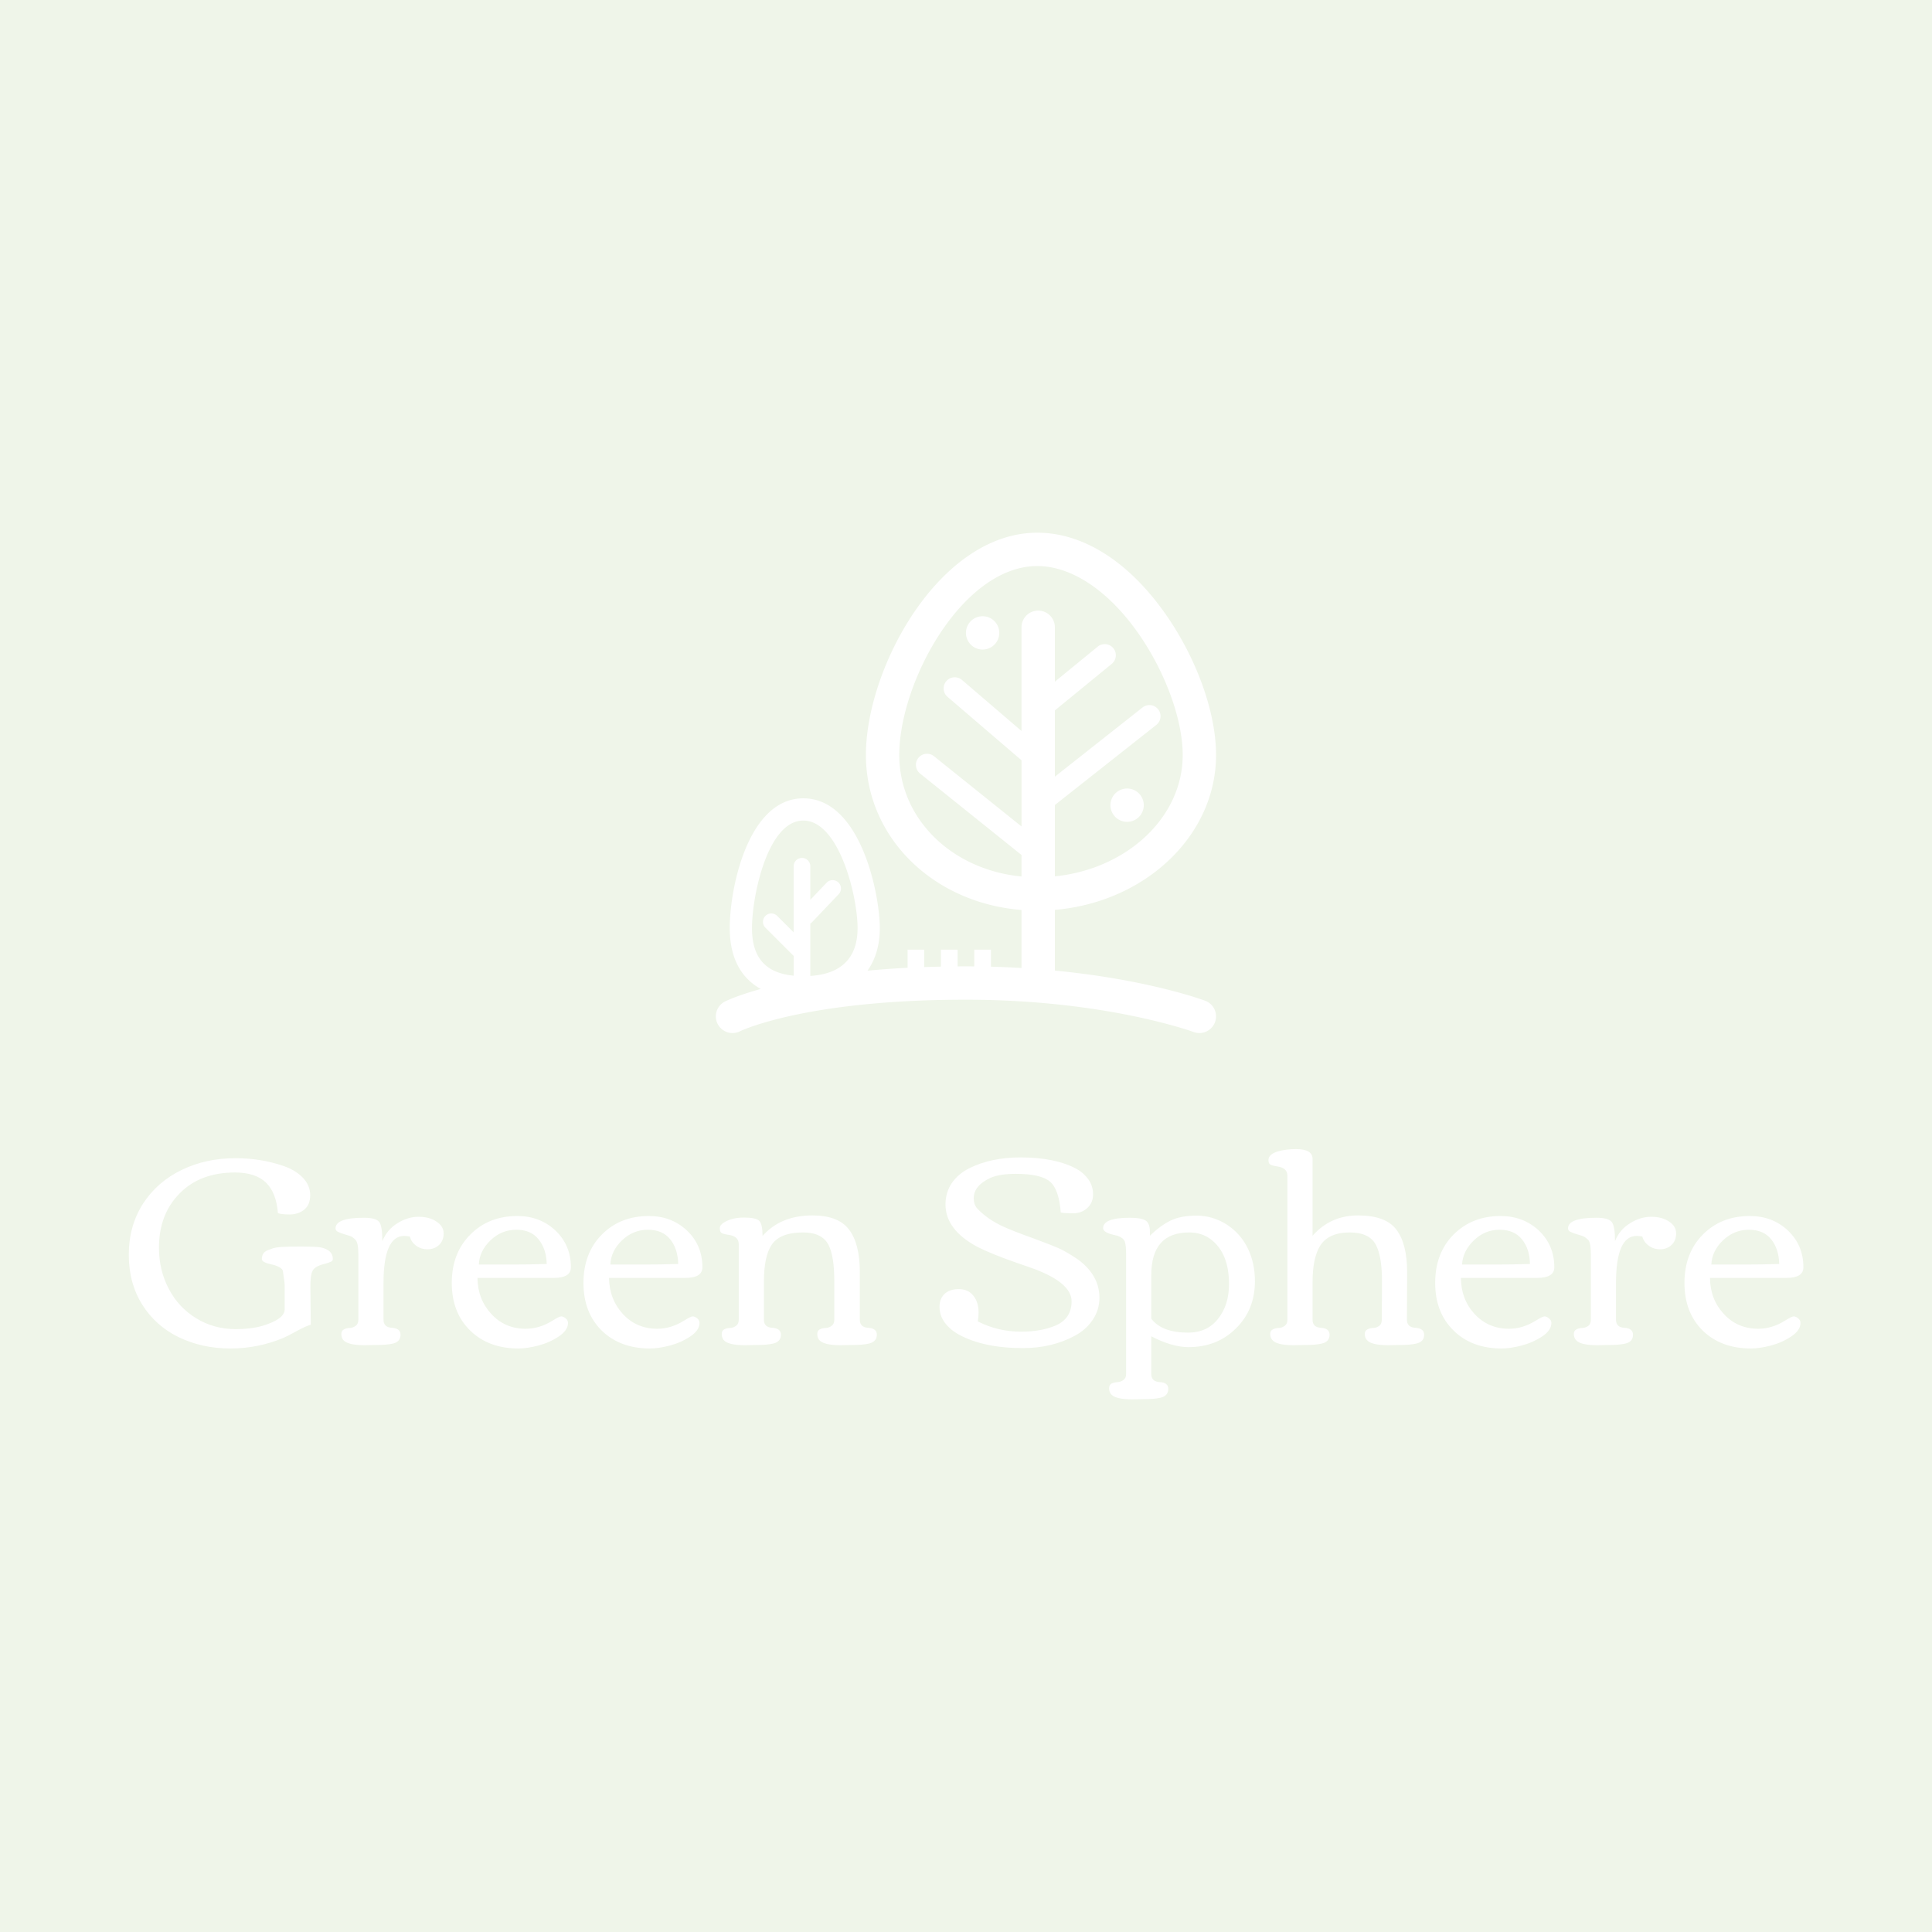 <svg data-v-fde0c5aa="" xmlns="http://www.w3.org/2000/svg" viewBox="0 0 300 300" class="iconAbove" height="100px" width="100px" transform="rotate(0) scale(1, 1)"><!----><defs><!----></defs><rect fill="#eff5e9" x="0" y="0" width="300px" height="300px" class="logo-background-square"/><defs><!----></defs><g id="8de3da43-e70d-4e9c-8665-58322f50a3b5" fill="#ffffff" transform="matrix(3.003,0,0,3.003,19.189,150.833)"><path d="M0.97 17.24Q0.27 16.13 0.27 14.65Q0.27 13.17 1.00 12.02Q1.74 10.88 3.00 10.27Q4.25 9.66 5.79 9.66L5.79 9.66Q7.11 9.66 8.29 10.07L8.29 10.07Q8.89 10.28 9.27 10.67Q9.65 11.07 9.65 11.57Q9.65 12.08 9.33 12.33Q9.02 12.57 8.59 12.57Q8.16 12.57 7.98 12.50L7.98 12.50Q7.90 11.44 7.36 10.92Q6.82 10.40 5.76 10.40L5.76 10.40Q3.96 10.40 2.90 11.48Q1.83 12.56 1.83 14.29L1.83 14.29Q1.83 15.46 2.34 16.42Q2.84 17.38 3.76 17.94Q4.67 18.50 5.81 18.50L5.81 18.50Q6.58 18.50 7.18 18.33L7.18 18.33Q8.31 17.99 8.33 17.49L8.33 17.49Q8.33 17.30 8.33 17.04L8.33 17.04L8.33 16.22Q8.33 16.11 8.29 15.87Q8.25 15.62 8.24 15.51Q8.23 15.40 8.06 15.30Q7.88 15.20 7.68 15.16L7.68 15.16Q7.15 15.05 7.15 14.88Q7.15 14.72 7.22 14.60Q7.29 14.49 7.45 14.42Q7.60 14.36 7.75 14.31Q7.90 14.27 8.16 14.25L8.16 14.25Q8.51 14.23 9.21 14.23Q9.91 14.23 10.18 14.27L10.18 14.27Q10.82 14.40 10.82 14.87L10.82 14.87Q10.82 14.97 10.73 15.01Q10.63 15.05 10.58 15.07Q10.53 15.09 10.45 15.11L10.45 15.11Q9.88 15.24 9.77 15.49Q9.65 15.74 9.66 16.36L9.66 16.36L9.68 18.27Q9.43 18.34 8.95 18.60Q8.46 18.87 8.27 18.95L8.27 18.95Q6.96 19.50 5.52 19.50Q4.08 19.50 2.88 18.93Q1.67 18.35 0.97 17.24ZM13.05 19.32L13.05 19.32L12.46 19.33Q11.57 19.33 11.35 19.05L11.35 19.05Q11.26 18.93 11.26 18.75Q11.26 18.58 11.40 18.51Q11.53 18.44 11.70 18.44Q11.87 18.43 12.00 18.33Q12.14 18.23 12.14 18.01L12.14 18.01L12.14 14.64Q12.14 14.03 11.99 13.88Q11.85 13.74 11.75 13.70Q11.65 13.66 11.44 13.60Q11.22 13.54 11.09 13.47Q10.96 13.41 10.96 13.29L10.96 13.29Q10.96 12.74 12.43 12.74L12.43 12.74Q13.05 12.74 13.22 12.96Q13.38 13.17 13.38 13.95L13.38 13.95Q13.62 13.36 14.15 13.03Q14.69 12.69 15.25 12.69Q15.82 12.69 16.18 12.94Q16.55 13.18 16.55 13.55Q16.55 13.92 16.31 14.15Q16.07 14.37 15.72 14.37Q15.37 14.37 15.12 14.18Q14.88 14 14.80 13.71L14.80 13.71Q14.62 13.68 14.51 13.68L14.51 13.68Q13.44 13.68 13.44 16.13L13.44 16.13L13.44 18.01Q13.44 18.41 13.88 18.43Q14.32 18.46 14.32 18.79L14.32 18.79Q14.32 19.16 13.91 19.25L13.91 19.25Q13.60 19.32 13.05 19.32ZM17.92 18.57Q16.97 17.64 16.97 16.11Q16.97 14.57 17.93 13.61Q18.88 12.65 20.36 12.65L20.36 12.65Q21.53 12.65 22.33 13.40Q23.13 14.16 23.13 15.30L23.13 15.30Q23.13 15.85 22.26 15.85L22.26 15.85L18.30 15.85Q18.31 16.96 19.02 17.72Q19.72 18.48 20.79 18.48L20.79 18.48Q21.51 18.48 22.18 18.06L22.18 18.06Q22.53 17.84 22.63 17.84Q22.73 17.84 22.86 17.94Q22.98 18.04 22.98 18.18L22.98 18.18Q22.98 18.56 22.50 18.88Q22.02 19.20 21.44 19.35Q20.86 19.50 20.42 19.50L20.42 19.50Q18.87 19.50 17.92 18.57ZM21.88 15.13L21.88 15.13Q21.86 14.35 21.46 13.86Q21.07 13.36 20.31 13.36Q19.54 13.36 18.97 13.91Q18.40 14.46 18.37 15.16L18.37 15.16L19.97 15.16Q21.03 15.16 21.88 15.13ZM24.72 18.57Q23.78 17.64 23.78 16.11Q23.78 14.57 24.73 13.61Q25.68 12.65 27.16 12.65L27.16 12.65Q28.33 12.65 29.13 13.40Q29.93 14.16 29.93 15.30L29.93 15.30Q29.93 15.85 29.06 15.85L29.06 15.85L25.10 15.85Q25.12 16.96 25.82 17.72Q26.52 18.48 27.60 18.48L27.60 18.48Q28.31 18.48 28.98 18.06L28.98 18.06Q29.33 17.84 29.43 17.84Q29.53 17.84 29.66 17.94Q29.78 18.04 29.78 18.18L29.78 18.18Q29.78 18.56 29.30 18.88Q28.82 19.20 28.24 19.35Q27.66 19.50 27.22 19.50L27.22 19.50Q25.67 19.50 24.72 18.57ZM28.68 15.13L28.68 15.13Q28.66 14.35 28.27 13.86Q27.87 13.36 27.11 13.36Q26.35 13.36 25.77 13.91Q25.20 14.46 25.17 15.16L25.17 15.16L26.77 15.16Q27.84 15.16 28.68 15.13ZM32.72 19.32L32.72 19.32L32.13 19.33Q31.23 19.33 31.02 19.05L31.02 19.05Q30.93 18.93 30.93 18.75Q30.93 18.58 31.06 18.51Q31.20 18.44 31.37 18.44Q31.53 18.43 31.67 18.33Q31.81 18.23 31.81 18.01L31.81 18.01L31.81 14.11Q31.81 13.71 31.32 13.63L31.32 13.63Q30.97 13.58 30.90 13.51Q30.83 13.45 30.83 13.28Q30.83 13.11 31.07 12.97L31.07 12.97Q31.47 12.73 32.08 12.73Q32.70 12.73 32.87 12.90Q33.04 13.08 33.04 13.68L33.04 13.68Q33.98 12.62 35.62 12.62L35.62 12.62Q36.96 12.62 37.51 13.35Q38.07 14.08 38.07 15.55L38.07 15.55L38.07 18.01Q38.07 18.41 38.51 18.43Q38.95 18.46 38.95 18.79L38.95 18.79Q38.95 19.15 38.53 19.25L38.53 19.25Q38.21 19.32 37.66 19.32L37.66 19.32L37.07 19.33Q36.18 19.33 35.96 19.05L35.96 19.05Q35.87 18.93 35.87 18.75Q35.87 18.58 36.00 18.51Q36.14 18.44 36.31 18.44Q36.48 18.43 36.61 18.33Q36.75 18.23 36.75 18.01L36.75 18.01L36.75 16.02Q36.75 14.75 36.46 14.16L36.46 14.16Q36.13 13.50 35.14 13.50L35.14 13.50Q33.94 13.50 33.51 14.14L33.51 14.14Q33.11 14.74 33.11 16.06L33.11 16.06L33.11 18.01Q33.11 18.41 33.55 18.43Q33.99 18.46 33.99 18.79L33.99 18.79Q33.99 19.16 33.57 19.25L33.57 19.25Q33.27 19.32 32.72 19.32ZM46.13 10.47L46.13 10.47Q45.29 10.47 44.82 10.68L44.82 10.68Q43.96 11.08 43.96 11.73L43.96 11.73Q43.96 12.08 44.16 12.28L44.16 12.28Q44.69 12.84 45.54 13.22L45.54 13.22Q46.05 13.45 47.03 13.80Q48.00 14.16 48.34 14.31Q48.69 14.47 49.11 14.74Q49.53 15.00 49.80 15.29L49.80 15.29Q50.46 15.98 50.46 16.87L50.46 16.87Q50.46 17.51 50.11 18.02Q49.77 18.53 49.19 18.84L49.19 18.84Q48.01 19.48 46.50 19.48L46.50 19.48Q44.46 19.48 43.17 18.77L43.17 18.77Q42.74 18.53 42.46 18.16Q42.19 17.78 42.19 17.35Q42.19 16.93 42.45 16.68Q42.71 16.43 43.19 16.43Q43.67 16.43 43.94 16.77Q44.21 17.10 44.21 17.64L44.21 17.64Q44.21 17.86 44.17 18.10L44.17 18.10Q45.21 18.63 46.40 18.63L46.40 18.63Q47.44 18.63 48.18 18.32L48.18 18.32Q49.02 17.96 49.02 17.06L49.02 17.06Q49.02 16.13 47.15 15.41L47.15 15.41Q46.83 15.29 46.18 15.07L46.18 15.07Q44.84 14.60 44.16 14.25L44.16 14.25Q42.50 13.37 42.50 12.05L42.50 12.05Q42.50 11.43 42.83 10.94Q43.17 10.46 43.73 10.18L43.73 10.18Q44.86 9.62 46.38 9.62L46.38 9.62Q48.17 9.62 49.27 10.21L49.27 10.21Q49.65 10.42 49.89 10.76Q50.13 11.10 50.13 11.53Q50.13 11.96 49.84 12.23Q49.54 12.51 49.10 12.51Q48.67 12.51 48.46 12.47L48.46 12.47Q48.37 11.27 47.90 10.87Q47.43 10.47 46.13 10.47ZM57.16 16.17L57.16 16.17Q57.16 14.59 56.24 13.87L56.24 13.87Q55.76 13.50 55.10 13.50L55.10 13.50Q53.14 13.50 53.14 15.71L53.14 15.71L53.14 17.96Q53.69 18.68 55.04 18.68L55.04 18.68Q56.03 18.68 56.59 17.97Q57.16 17.26 57.16 16.17ZM52.75 22.12L52.75 22.12L52.16 22.13Q51.26 22.13 51.05 21.85L51.05 21.85Q50.96 21.73 50.96 21.56Q50.96 21.38 51.09 21.31Q51.23 21.25 51.40 21.24Q51.56 21.23 51.70 21.13Q51.84 21.03 51.84 20.82L51.84 20.82L51.84 14.65Q51.84 14.16 51.77 13.97Q51.69 13.78 51.44 13.69L51.44 13.69Q51.41 13.67 51.17 13.62L51.17 13.62Q50.65 13.49 50.65 13.28L50.65 13.28Q50.65 12.74 52.03 12.74L52.03 12.74Q52.61 12.74 52.84 12.88Q53.07 13.02 53.07 13.47L53.07 13.47Q53.07 13.60 53.07 13.67L53.07 13.67Q53.59 13.16 54.13 12.89Q54.66 12.63 55.49 12.63Q56.31 12.63 57.04 13.09Q57.76 13.56 58.13 14.32Q58.50 15.08 58.50 16.02L58.50 16.02Q58.50 17.50 57.52 18.46Q56.55 19.43 55.06 19.43L55.06 19.43Q54.22 19.43 53.14 18.87L53.14 18.87L53.14 20.82Q53.14 21.21 53.58 21.24Q54.02 21.26 54.02 21.59L54.02 21.59Q54.02 21.96 53.60 22.05L53.60 22.05Q53.30 22.12 52.75 22.12ZM65.97 19.32L65.97 19.32L65.39 19.33Q64.49 19.33 64.28 19.05L64.28 19.05Q64.18 18.93 64.18 18.75Q64.18 18.58 64.32 18.51Q64.46 18.44 64.62 18.44Q64.79 18.43 64.93 18.33Q65.06 18.23 65.06 18.01L65.06 18.01L65.07 16.02Q65.07 14.77 64.77 14.17L64.77 14.17Q64.44 13.50 63.40 13.50L63.40 13.50Q62.31 13.50 61.87 14.19L61.87 14.19Q61.48 14.83 61.48 16.06L61.48 16.06L61.48 18.01Q61.48 18.41 61.92 18.43Q62.36 18.46 62.36 18.79L62.36 18.79Q62.36 19.16 61.94 19.25L61.94 19.25Q61.64 19.32 61.09 19.32L61.09 19.32L60.50 19.33Q59.60 19.33 59.39 19.05L59.39 19.05Q59.29 18.93 59.29 18.75Q59.29 18.58 59.43 18.51Q59.57 18.44 59.74 18.44Q59.90 18.43 60.04 18.33Q60.18 18.23 60.18 18.01L60.18 18.01L60.18 10.57Q60.18 10.17 59.68 10.09L59.68 10.09Q59.34 10.04 59.27 9.97Q59.20 9.91 59.20 9.75Q59.20 9.60 59.34 9.48Q59.49 9.36 59.72 9.30L59.72 9.30Q60.13 9.19 60.63 9.19L60.63 9.19Q61.48 9.19 61.48 9.70L61.48 9.70L61.48 13.67Q62.41 12.62 63.83 12.62Q65.26 12.62 65.81 13.35Q66.37 14.08 66.37 15.55L66.37 15.55L66.36 18.01Q66.36 18.41 66.80 18.43Q67.25 18.46 67.25 18.79L67.25 18.79Q67.25 19.16 66.83 19.25L66.83 19.25Q66.52 19.32 65.97 19.32ZM68.77 18.57Q67.82 17.64 67.82 16.11Q67.82 14.57 68.77 13.61Q69.73 12.65 71.20 12.65L71.20 12.65Q72.37 12.65 73.18 13.40Q73.98 14.16 73.98 15.30L73.98 15.30Q73.98 15.85 73.10 15.85L73.10 15.85L69.15 15.85Q69.16 16.96 69.86 17.72Q70.57 18.48 71.64 18.48L71.64 18.48Q72.35 18.48 73.02 18.06L73.02 18.06Q73.38 17.84 73.48 17.84Q73.58 17.84 73.70 17.94Q73.83 18.04 73.83 18.18L73.83 18.18Q73.83 18.56 73.35 18.88Q72.86 19.20 72.28 19.35Q71.70 19.50 71.26 19.50L71.26 19.50Q69.71 19.50 68.77 18.57ZM72.72 15.13L72.72 15.13Q72.71 14.35 72.31 13.86Q71.91 13.36 71.15 13.36Q70.39 13.36 69.82 13.91Q69.25 14.46 69.21 15.16L69.21 15.16L70.81 15.16Q71.88 15.16 72.72 15.13ZM76.78 19.32L76.78 19.32L76.19 19.33Q75.30 19.33 75.09 19.05L75.09 19.05Q74.99 18.93 74.99 18.75Q74.99 18.58 75.13 18.51Q75.26 18.44 75.43 18.44Q75.60 18.43 75.74 18.33Q75.87 18.23 75.87 18.01L75.87 18.01L75.87 14.64Q75.87 14.03 75.73 13.88Q75.58 13.74 75.48 13.70Q75.38 13.66 75.17 13.60Q74.96 13.54 74.82 13.47Q74.69 13.41 74.69 13.29L74.69 13.29Q74.69 12.74 76.16 12.74L76.16 12.74Q76.78 12.74 76.95 12.96Q77.12 13.17 77.12 13.95L77.12 13.95Q77.35 13.36 77.89 13.03Q78.42 12.69 78.99 12.69Q79.55 12.69 79.92 12.94Q80.28 13.18 80.28 13.55Q80.28 13.92 80.04 14.15Q79.80 14.37 79.45 14.37Q79.11 14.37 78.86 14.18Q78.61 14 78.53 13.71L78.53 13.71Q78.35 13.68 78.24 13.68L78.24 13.68Q77.17 13.68 77.17 16.13L77.17 16.13L77.17 18.01Q77.17 18.41 77.61 18.43Q78.05 18.46 78.05 18.79L78.05 18.79Q78.05 19.16 77.64 19.25L77.64 19.25Q77.33 19.32 76.78 19.32ZM81.65 18.57Q80.71 17.64 80.71 16.11Q80.71 14.57 81.66 13.61Q82.61 12.65 84.09 12.65L84.09 12.65Q85.26 12.65 86.06 13.40Q86.86 14.16 86.86 15.30L86.86 15.30Q86.86 15.85 85.99 15.85L85.99 15.85L82.03 15.85Q82.04 16.96 82.75 17.72Q83.45 18.48 84.53 18.48L84.53 18.48Q85.24 18.48 85.91 18.06L85.91 18.06Q86.26 17.84 86.36 17.84Q86.46 17.84 86.59 17.94Q86.71 18.04 86.71 18.18L86.71 18.18Q86.71 18.56 86.23 18.88Q85.75 19.20 85.17 19.35Q84.59 19.50 84.15 19.50L84.15 19.50Q82.60 19.50 81.65 18.57ZM85.61 15.13L85.61 15.13Q85.59 14.35 85.20 13.86Q84.80 13.36 84.04 13.36Q83.28 13.36 82.70 13.91Q82.13 14.46 82.10 15.16L82.10 15.16L83.70 15.16Q84.77 15.16 85.61 15.13Z"/></g><defs><linearGradient gradientTransform="rotate(25)" id="d2cd4957-2464-4e8f-b588-8557a8174935" x1="0%" y1="0%" x2="100%" y2="0%"><stop offset="0%" stop-color="#ffffff" stop-opacity="1" data-originalstopcolor="#ffffff"/><stop offset="100%" stop-color="#ffffff" stop-opacity="1" data-originalstopcolor="#ffffff"/></linearGradient></defs><g id="9de24ad6-884a-448d-9e53-602e605a2008" stroke="none" fill="url(#d2cd4957-2464-4e8f-b588-8557a8174935)" transform="matrix(0.863,0,0,0.863,106.843,78.419)"><path d="M93.05 89.2c-.524-.196-10.382-3.822-27.054-5.432V72.845C82.253 71.459 95 59.493 95 44.981c0-7.665-3.494-17.399-9.12-25.403-6.616-9.413-14.799-14.597-23.042-14.597-17.596 0-30.838 24.266-30.838 40 0 14.83 12.085 26.619 27.997 27.882v10.441a165.145 165.145 0 00-5.5-.235v-3.061h-3v3.011c-.499-.005-.994-.011-1.5-.011-.509 0-1 .006-1.5.01v-3.01h-3v3.05c-1.021.021-2.023.048-3 .082v-3.132h-3v3.258c-2.574.131-4.971.309-7.215.519 1.441-2.02 2.218-4.598 2.218-7.659 0-5.984-3.389-23.35-13.766-23.35-9.901 0-13.234 16.035-13.234 23.35 0 5.235 1.945 8.952 5.588 10.949-4.201 1.164-6.231 2.149-6.433 2.25a2.999 2.999 0 00-1.341 4.025 3.003 3.003 0 004.025 1.342c.113-.058 11.701-5.684 40.658-5.684 25.066 0 40.794 5.752 40.946 5.809a3.002 3.002 0 003.863-1.755A3 3 0 0093.05 89.2zm-71.053-4.467v-9.438a1.48 1.48 0 00.328-.252l4.759-5a1.5 1.5 0 10-2.173-2.068l-2.914 3.062V65a1.5 1.5 0 10-3 0v11.888l-2.939-2.939a1.5 1.5 0 10-2.121 2.121l5 5c.018.018.042.023.061.04v3.578c-5.204-.506-7.497-3.391-7.497-8.562 0-5.719 2.79-19.35 9.234-19.35s9.766 13.631 9.766 19.35c-.001 5.33-2.892 8.237-8.504 8.607zm41-65.733a3 3 0 00-3 3v18.659l-10.698-9.17a2 2 0 10-2.603 3.037l13.302 11.401v11.911l-15.749-12.64a2 2 0 10-2.504 3.12l18.252 14.65v3.873C47.455 65.628 38 56.465 38 44.981c0-13.116 11.368-34 24.839-34 6.143 0 12.751 4.391 18.133 12.047C85.848 29.968 89 38.585 89 44.981c0 11.231-10.062 20.518-23.003 21.834V53.978l18.239-14.4a2 2 0 10-2.479-3.139l-15.76 12.443V36.956l10.267-8.4a2 2 0 00-2.533-3.095l-7.733 6.327V22a3.001 3.001 0 00-3.001-3z"/><circle cx="78.997" cy="54.009" r="3"/><circle cx="52.997" cy="23.008" r="3"/></g><!----></svg>